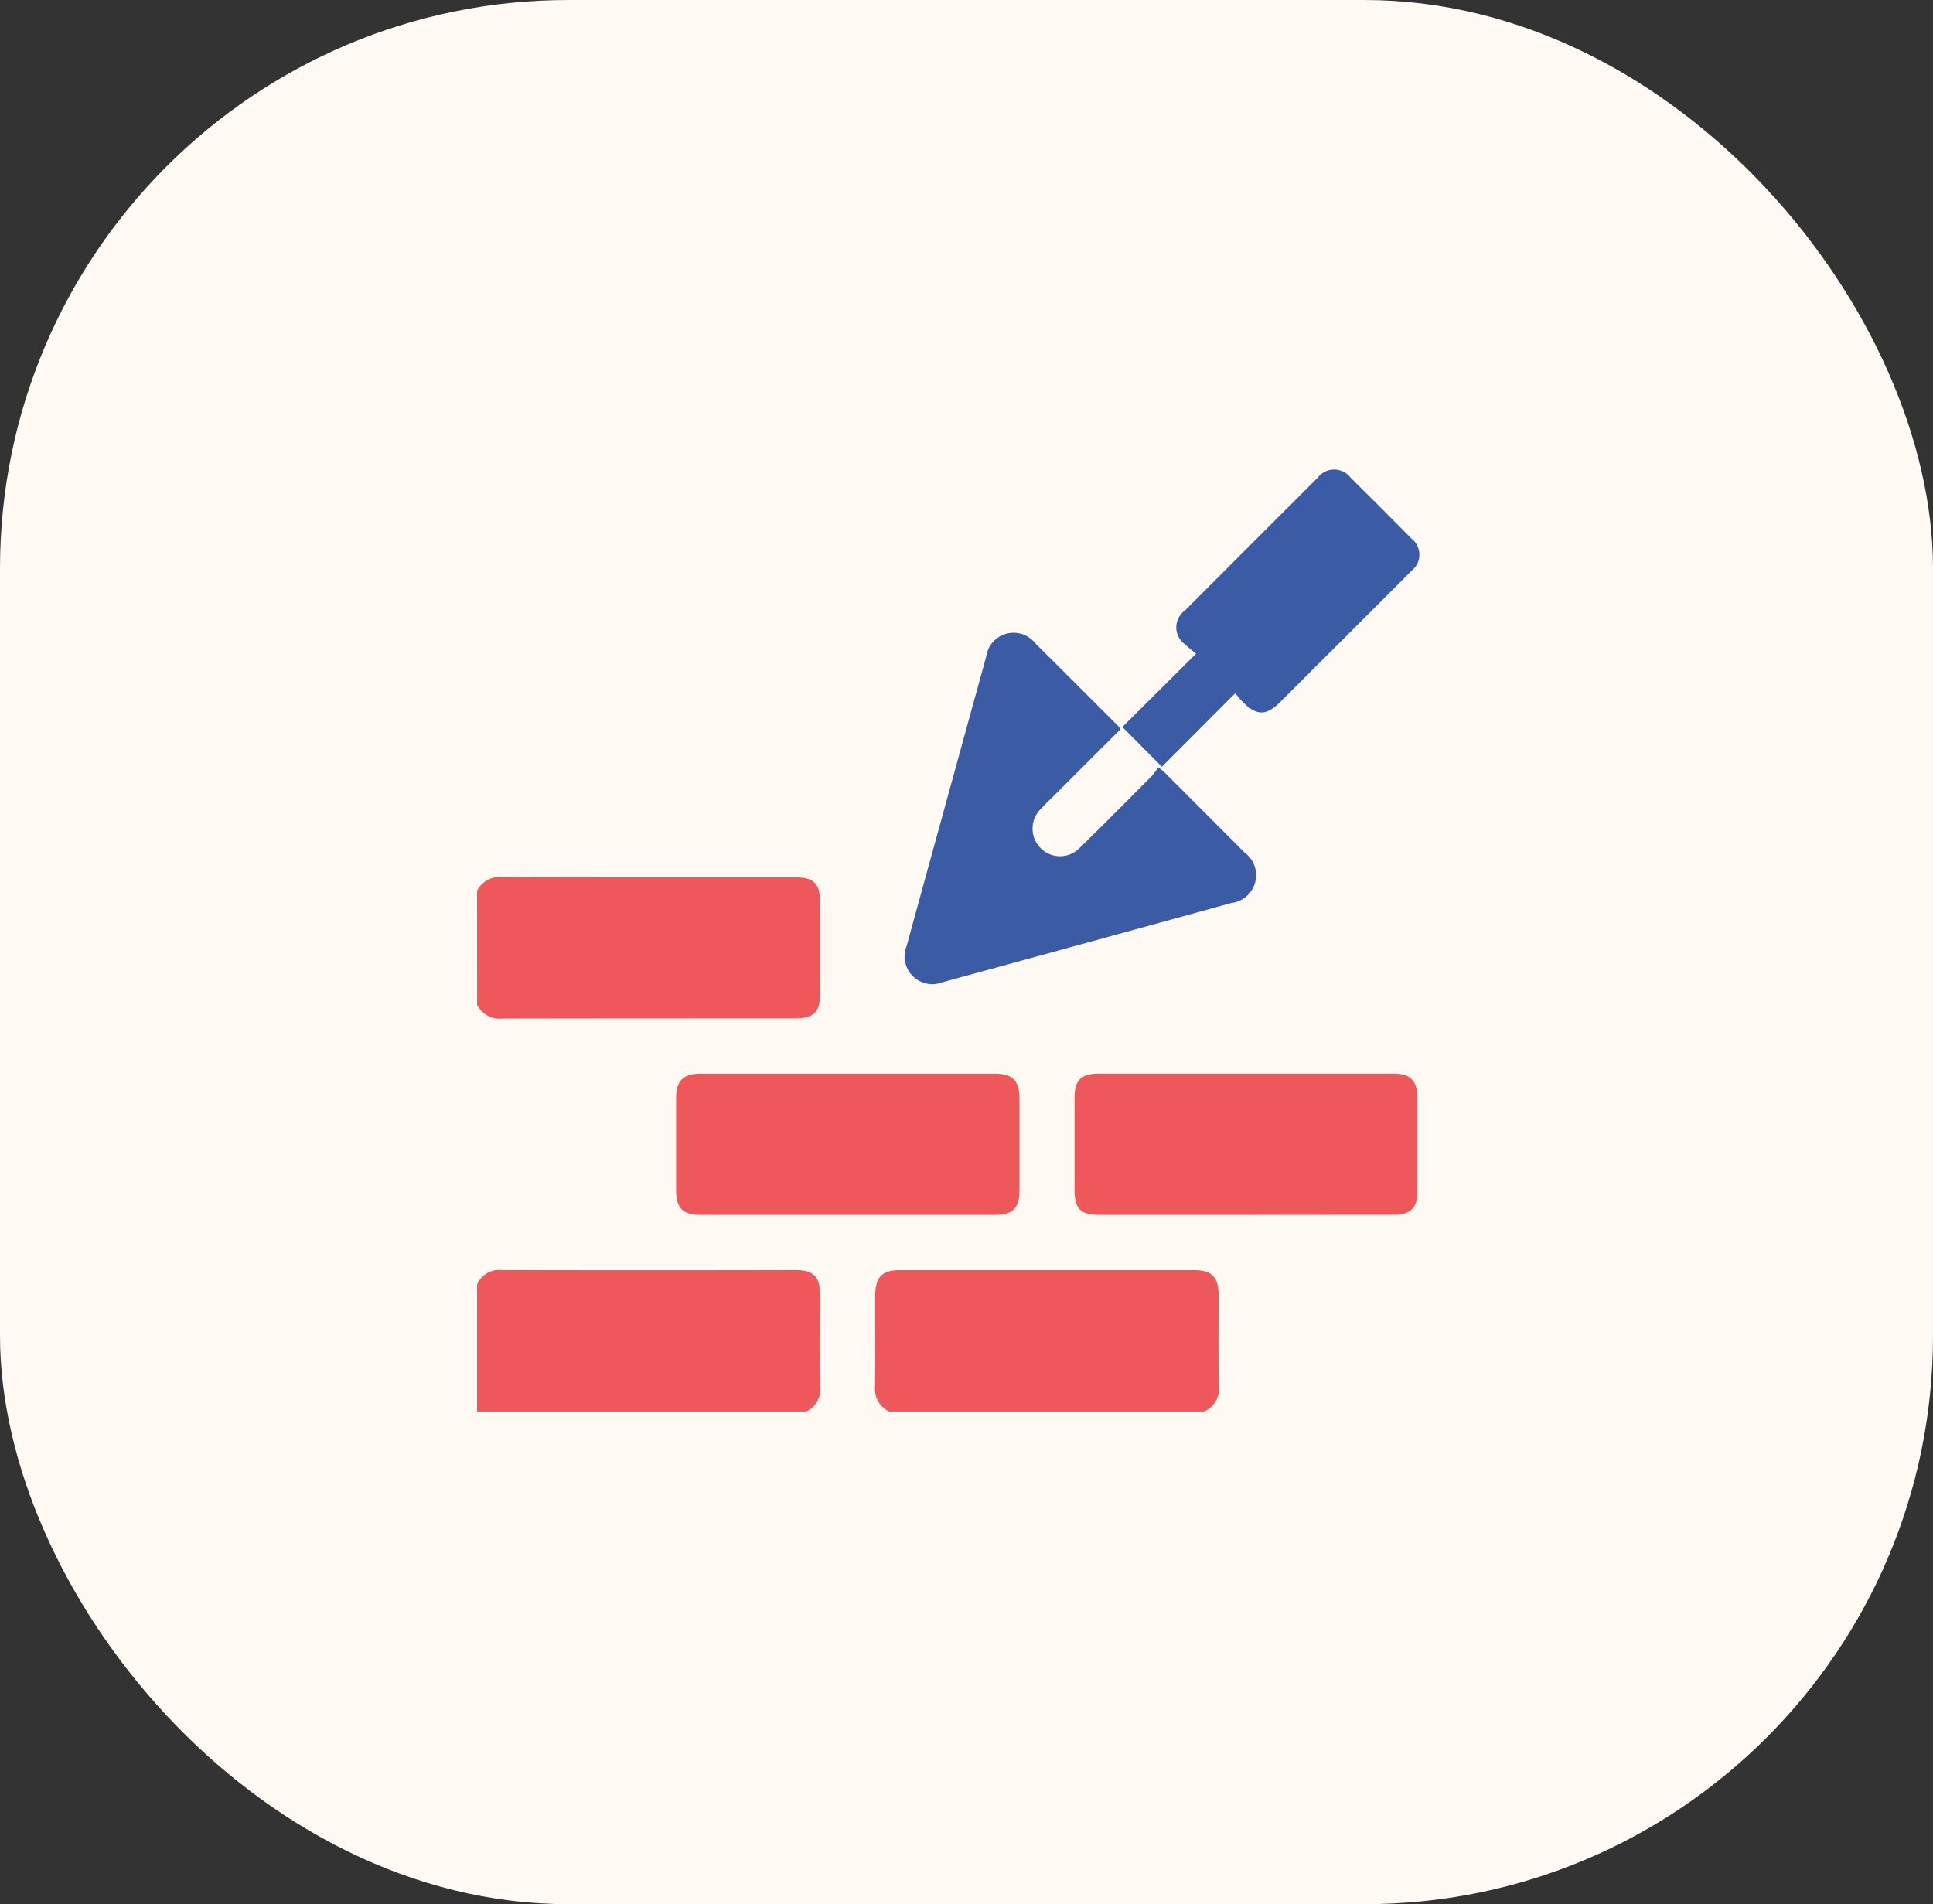 <svg id="Layer_1" data-name="Layer 1" xmlns="http://www.w3.org/2000/svg" width="68" height="67" viewBox="0 0 68 67">
    <rect x="0" y="0" width="68" height="67" fill="#333333" stroke="none"/>
    <title>icon</title>
    <rect width="68" height="67" rx="20" style="fill:#FFF9F4" />
    <g id="GQSvSP.tif">
        <path
            d="M31.284,49.666a.871.871,0,0,1-.5-.891c.014-1.066,0-2.133.006-3.2,0-.643.24-.885.872-.886H42.01c.614,0,.857.247.857.866,0,1.078-.009,2.156.006,3.233a.839.839,0,0,1-.518.877Z"
            style="fill:#EE585B" />
        <path
            d="M16.782,45.2a.845.845,0,0,1,.88-.514q5.156.012,10.312,0c.646,0,.873.228.874.879,0,1.066-.011,2.133.006,3.2a.88.88,0,0,1-.483.9H16.782Z"
            style="fill:#EE585B" />
        <path
            d="M16.782,31.344a.889.889,0,0,1,.9-.481c3.428.011,6.856.006,10.284.007.662,0,.881.212.882.862q0,1.617,0,3.234c0,.65-.221.866-.88.866-3.428,0-6.857,0-10.285.007a.9.9,0,0,1-.9-.481Z"
            style="fill:#EE585B" />
        <path
            d="M39.419,25.657,37.073,28c-.153.152-.309.3-.456.459a.974.974,0,0,0,0,1.393.963.963,0,0,0,1.369-.022c.855-.837,1.7-1.688,2.541-2.537a2.4,2.4,0,0,0,.221-.3c.131.114.205.171.271.237Q42.4,28.611,43.786,30a.985.985,0,0,1-.469,1.772q-5.075,1.4-10.153,2.787a.978.978,0,0,1-1.272-1.271q1.4-5.094,2.8-10.183a.973.973,0,0,1,1.734-.463c.973.964,1.938,1.935,2.907,2.9C39.356,25.566,39.372,25.594,39.419,25.657Z"
            style="fill:#3B5CA5" />
        <path
            d="M29.805,42.747H24.662c-.647,0-.877-.23-.878-.874q0-1.617,0-3.235c0-.614.247-.861.865-.861q5.177,0,10.351,0c.618,0,.861.246.863.865q0,1.633,0,3.267c0,.6-.245.838-.85.838Q32.409,42.749,29.805,42.747Z"
            style="fill:#EE585B" />
        <path
            d="M43.846,42.747H38.7c-.7,0-.9-.2-.9-.911,0-1.078,0-2.156,0-3.234,0-.584.24-.825.827-.826q5.206,0,10.414,0c.576,0,.818.254.819.835q0,1.666,0,3.332c0,.559-.246.8-.814.8Q46.451,42.749,43.846,42.747Z"
            style="fill:#EE585B" />
        <path
            d="M43.454,24.393l-2.581,2.586-1.391-1.4L42.076,23c-.14-.117-.273-.211-.386-.325a.735.735,0,0,1,0-1.2q2.079-2.085,4.161-4.163c.168-.168.334-.338.5-.5a.726.726,0,0,1,1.157-.009q1.08,1.07,2.149,2.15a.719.719,0,0,1-.007,1.134c-.78.79-1.569,1.572-2.354,2.357Q46.17,23.568,45.037,24.7c-.491.49-.831.491-1.318,0C43.628,24.611,43.55,24.506,43.454,24.393Z"
            style="fill:#3B5CA5" />
    </g>
</svg>